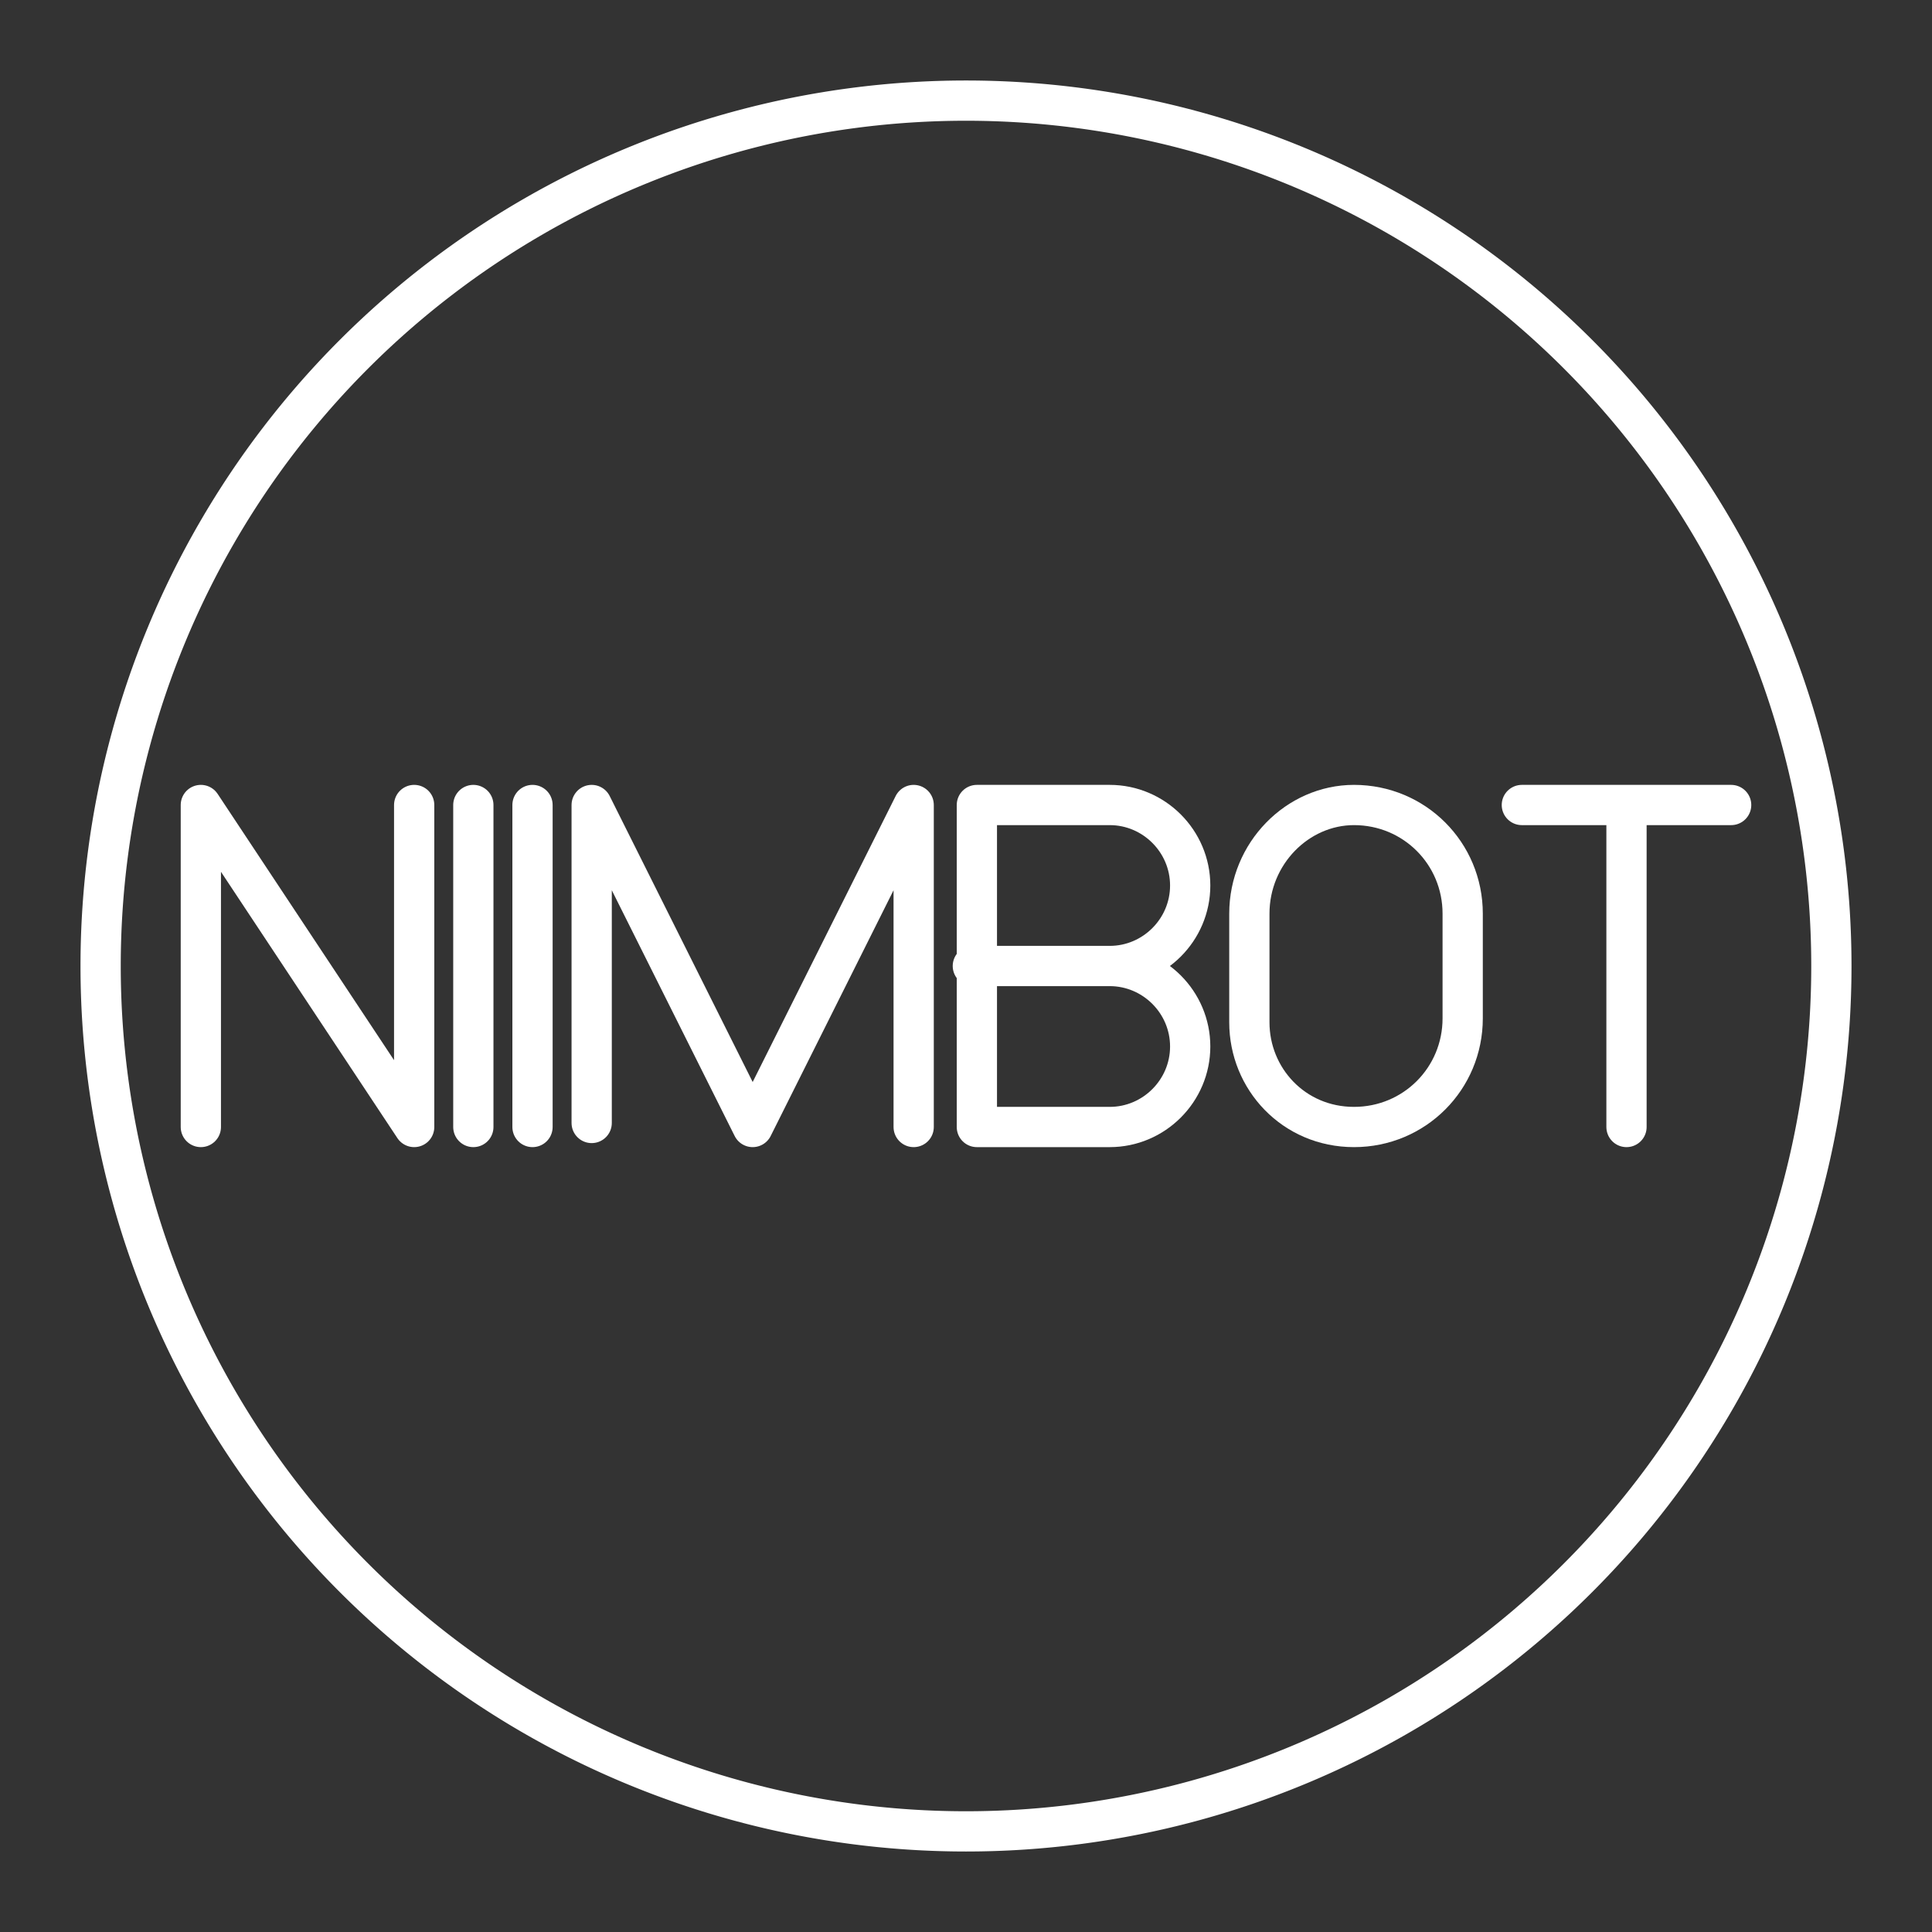 <?xml version="1.0" encoding="UTF-8" standalone="no"?>
<svg
   viewBox="0 0 48 48"
   version="1.1"
   id="svg7"
   xmlns="http://www.w3.org/2000/svg"
   xmlns:svg="http://www.w3.org/2000/svg">
  <rect x="0" y="0" width="48" height="48" fill="#333333" stroke="none"/>
  <defs
     id="defs7" />
  <path
     d="m 11.76,20 v 8"
     class="st5"
     style="fill:none;stroke:#ffffff;stroke-linecap:round;stroke-linejoin:round;stroke-miterlimit:10"
     id="path1" />
  <path
     d="M 14.7,27.9 V 20 l 4,8 4,-8 v 8"
     class="st5"
     style="display:inline;fill:none;stroke:#ffffff;stroke-linecap:round;stroke-linejoin:round;stroke-miterlimit:10"
     id="path2" />
  <path
     d="m 37.81,20 h 5.2 m -2.6,8 v -8"
     class="st5"
     style="fill:none;stroke:#ffffff;stroke-linecap:round;stroke-linejoin:round;stroke-miterlimit:10"
     id="path3" />
  <path
     d="m 4.99,28 v -8 l 5.3,8 v -8"
     class="st5"
     style="fill:none;stroke:#ffffff;stroke-linecap:round;stroke-linejoin:round;stroke-miterlimit:10"
     id="path4" />
  <path
     d="m 27.57,24 c 1.1,0 2,0.9 2,2 0,1.1 -0.9,2 -2,2 h -3.3 v -8 h 3.3 c 1.1,0 2,0.9 2,2 0,1.1 -0.9,2 -2,2 z m 0,0 h -3.4"
     class="st5"
     style="fill:none;stroke:#ffffff;stroke-linecap:round;stroke-linejoin:round;stroke-miterlimit:10"
     id="path5" />
  <path
     d="m 33.64,28 v 0 c -1.5,0 -2.6,-1.2 -2.6,-2.6 v -2.7 c 0,-1.5 1.2,-2.7 2.6,-2.7 v 0 c 1.5,0 2.7,1.2 2.7,2.7 v 2.6 c 0,1.5 -1.2,2.7 -2.7,2.7 z"
     class="st5"
     style="display:inline;fill:none;stroke:#ffffff;stroke-linecap:round;stroke-linejoin:round;stroke-miterlimit:10"
     id="path6" />
  <path
     d="m 13.23,20 v 8"
     class="st5"
     style="fill:none;stroke:#ffffff;stroke-linecap:round;stroke-linejoin:round;stroke-miterlimit:10"
     id="path7" />
  <path
     id="circle7"
     style="fill:none;stroke:#ffffff;stroke-linecap:round;stroke-linejoin:round"
     d="M 45.5,24 A 21.5,21.5 0 0 1 24,45.5 21.5,21.5 0 0 1 2.5,24 21.5,21.5 0 0 1 24,2.5 21.5,21.5 0 0 1 45.5,24 Z" />
</svg>
